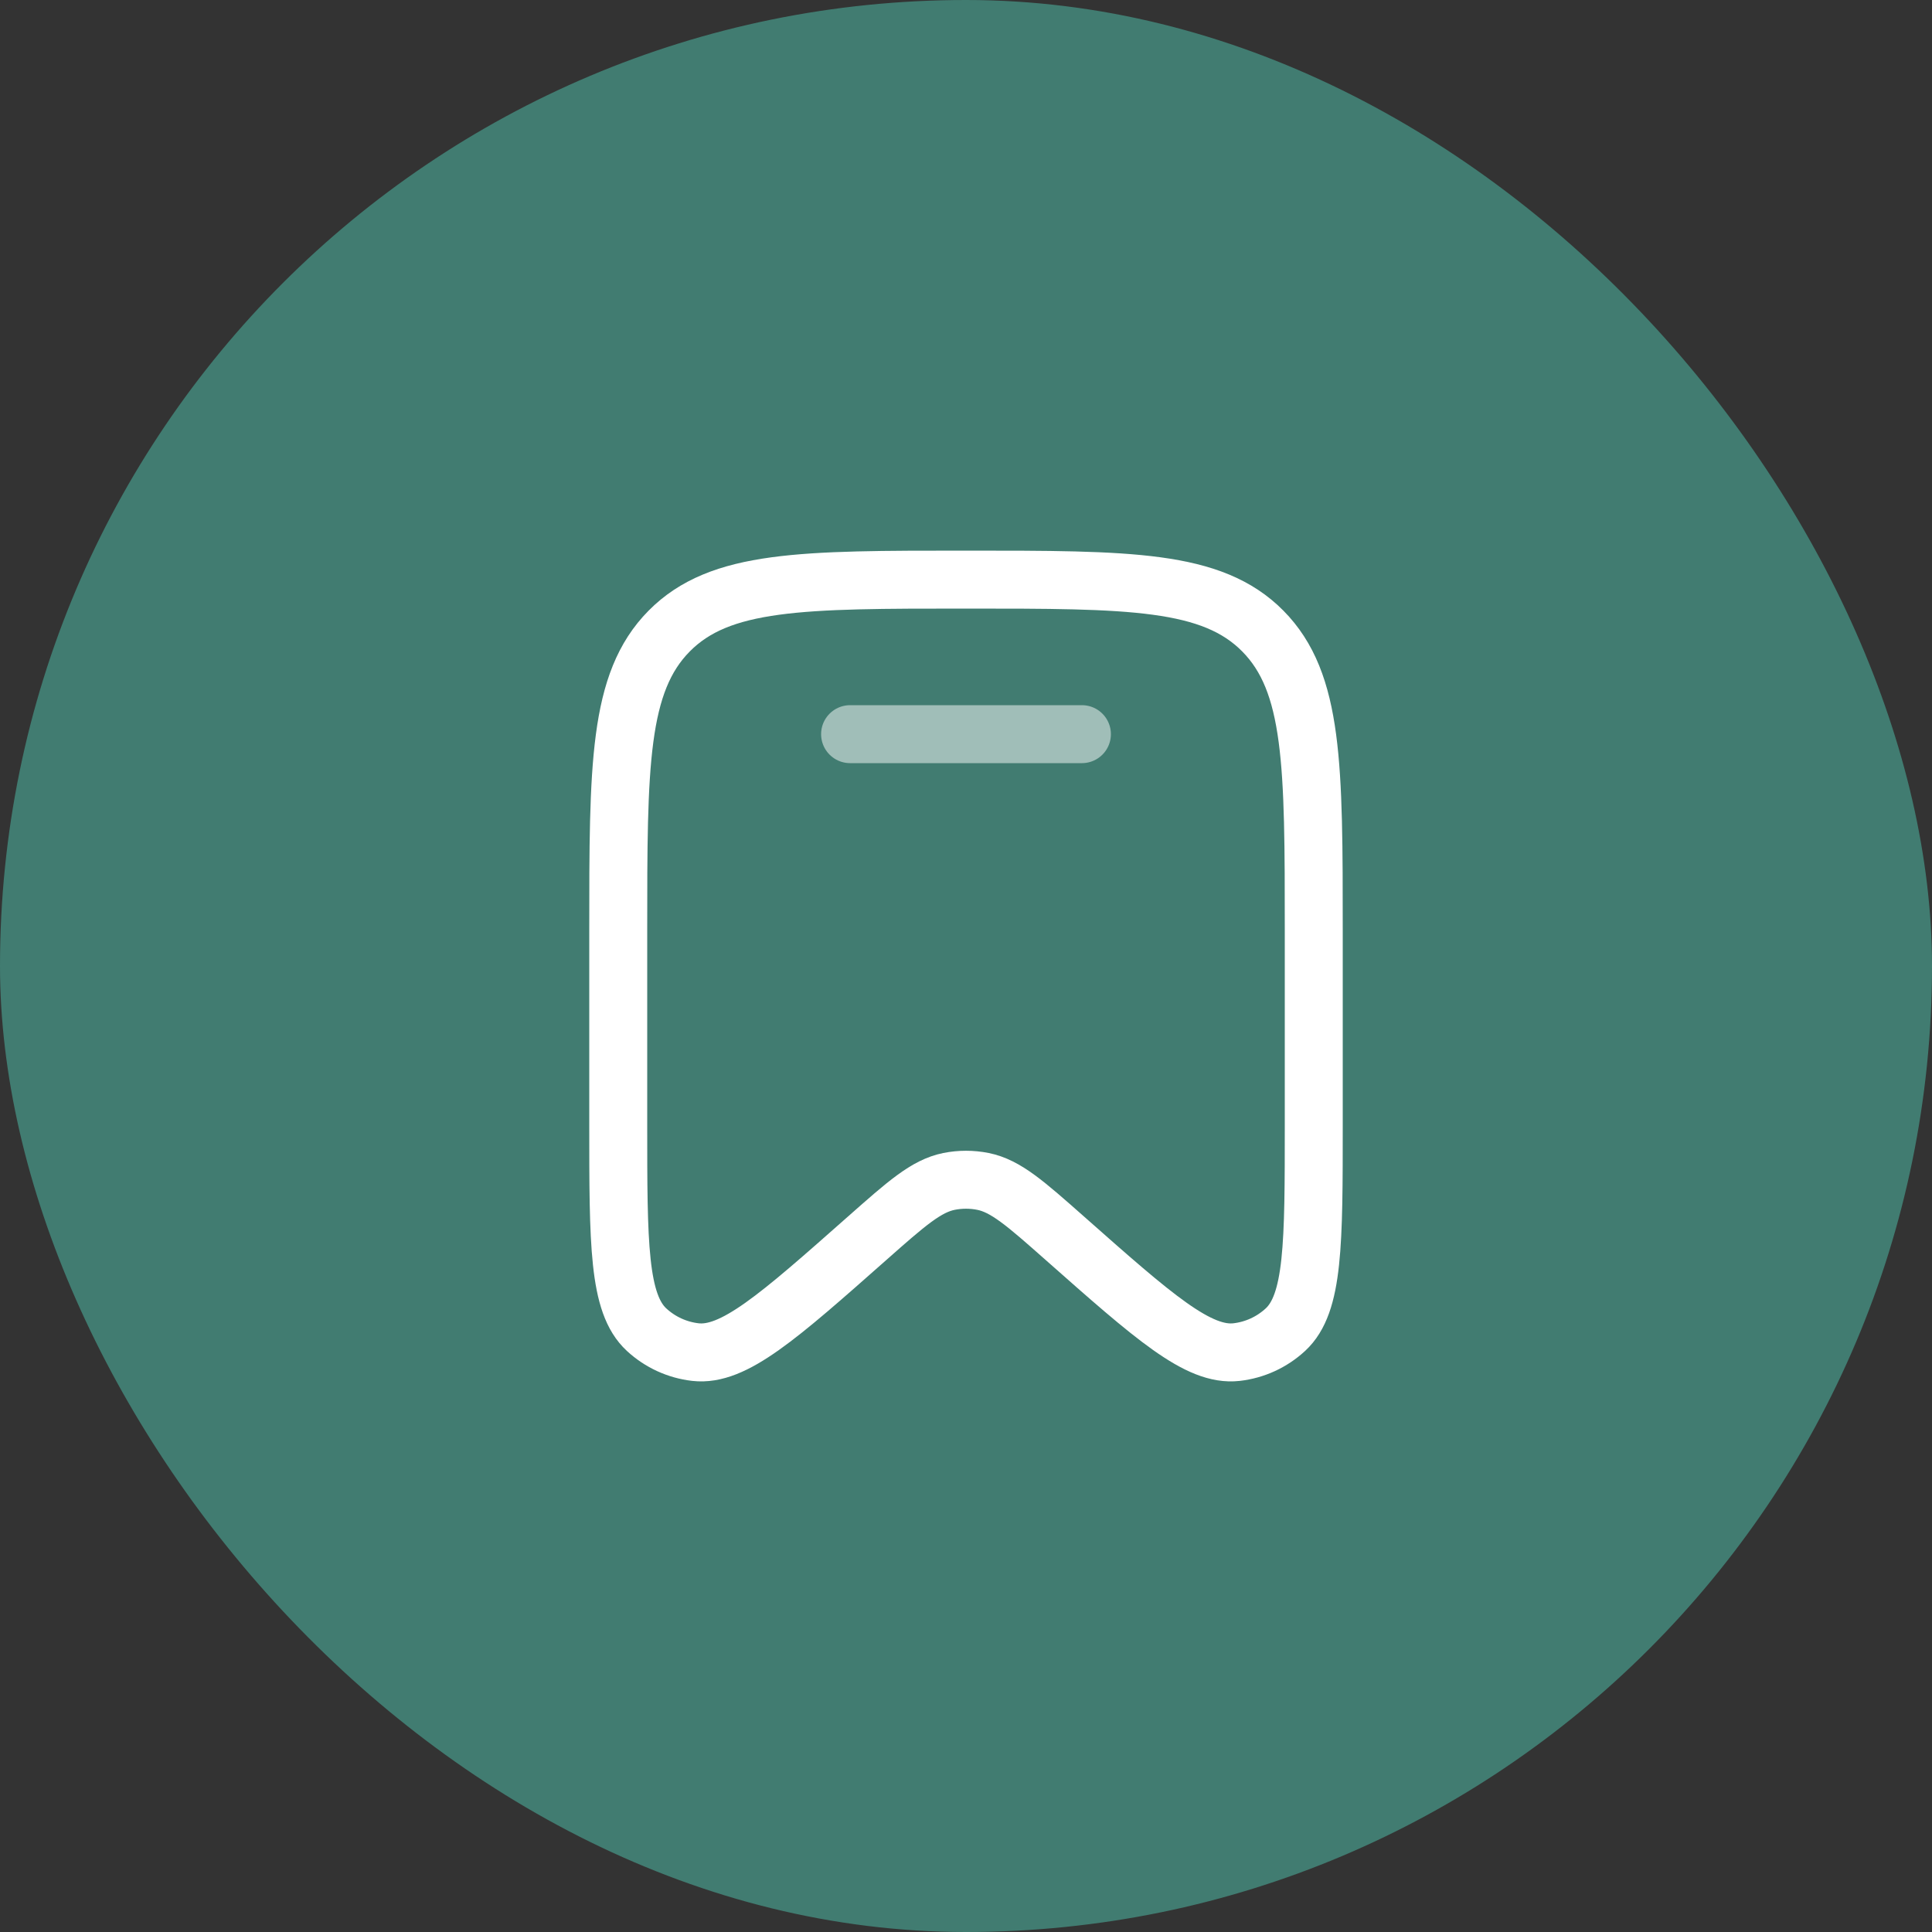 <svg width="50" height="50" viewBox="0 0 50 50" fill="none" xmlns="http://www.w3.org/2000/svg">
<rect x="0" y="0" width="50" height="50" fill="#333333" stroke="none"/>
<rect width="50" height="50" rx="25" fill="#417C71"/>
<path d="M34 29.091V24.098C34 19.809 34 17.665 32.682 16.332C31.364 15 29.243 15 25 15C20.757 15 18.636 15 17.318 16.332C16 17.665 16 19.809 16 24.098V29.091C16 32.188 16 33.736 16.734 34.412C17.084 34.735 17.526 34.938 17.997 34.992C18.984 35.105 20.137 34.085 22.442 32.046C23.461 31.145 23.971 30.694 24.56 30.575C24.851 30.517 25.149 30.517 25.44 30.575C26.029 30.694 26.539 31.145 27.558 32.046C29.863 34.085 31.016 35.105 32.003 34.992C32.474 34.938 32.916 34.735 33.266 34.412C34 33.736 34 32.188 34 29.091Z" stroke="white" stroke-width="1.5"/>
<path opacity="0.5" d="M28 19H22" stroke="white" stroke-width="1.5" stroke-linecap="round"/>
</svg>
